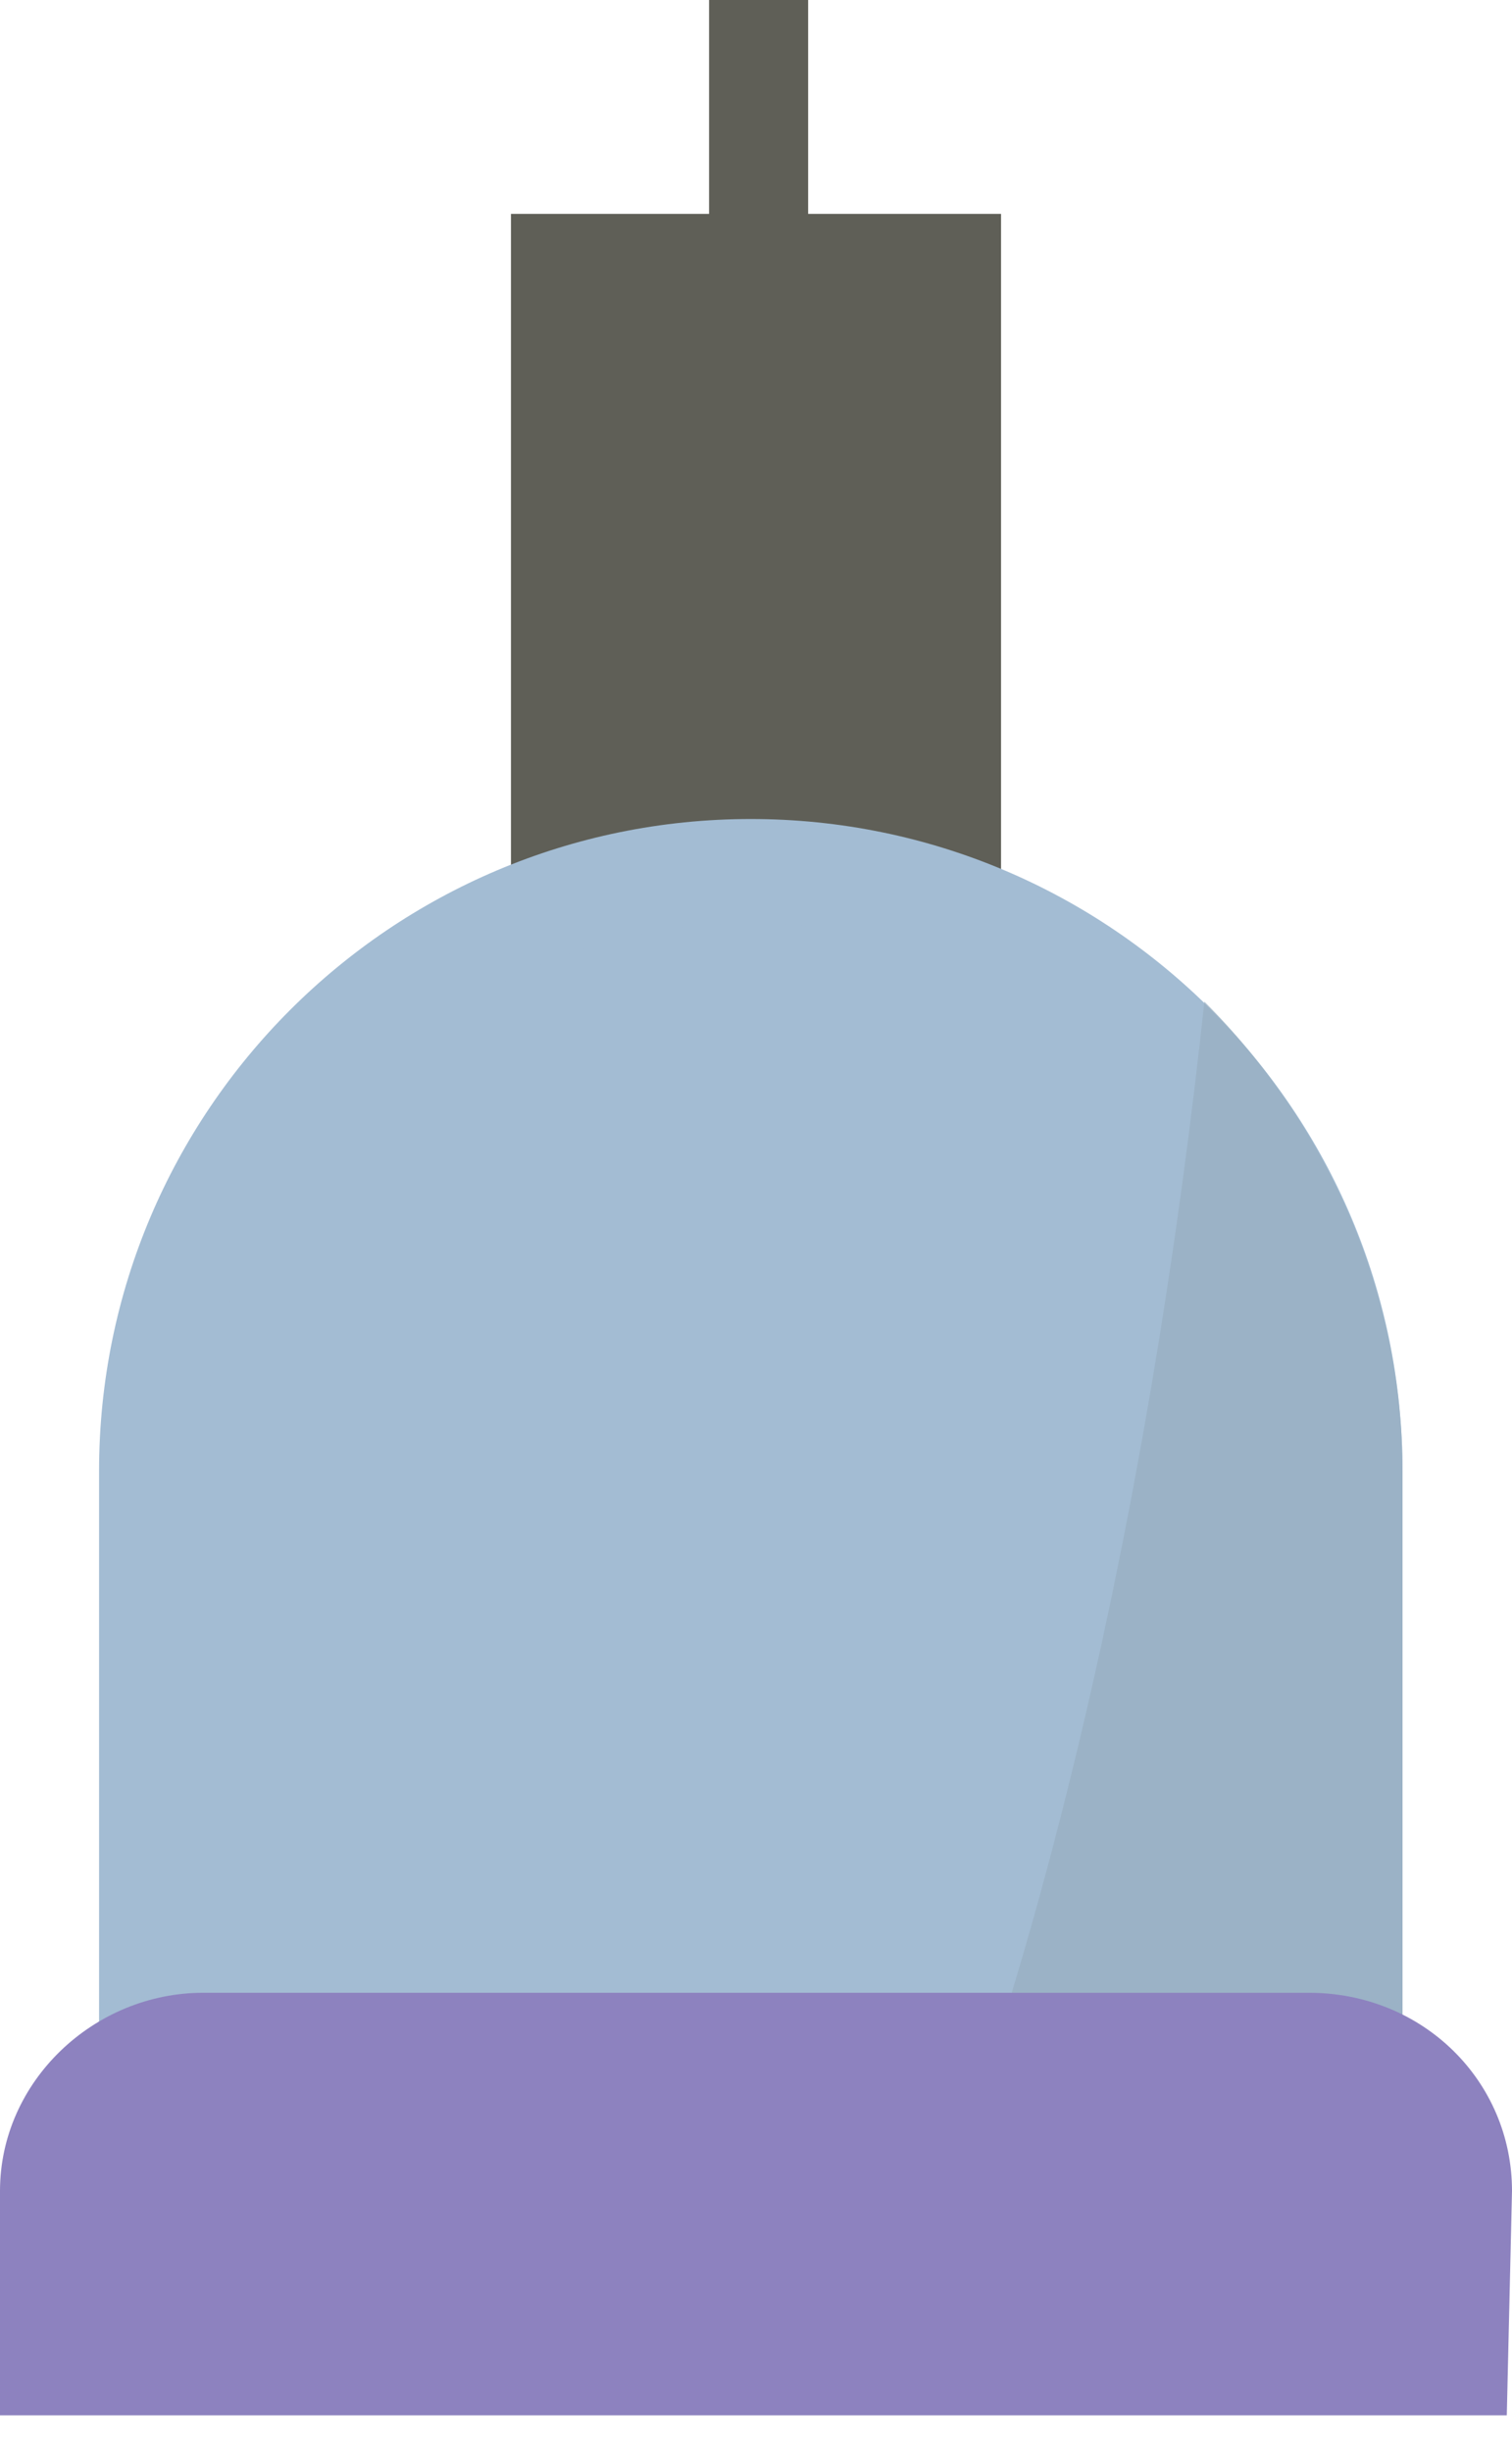 <svg width="29" height="47" viewBox="0 0 29 47" fill="none" xmlns="http://www.w3.org/2000/svg">
<path d="M15.5 0H13.6V5.1H15.5V0Z" fill="#5F5F57"/>
<path d="M19.2 4.1H9.8V19.2H19.2V4.1Z" fill="#5F5F57"/>
<path d="M14.4 16.7C8 16.7 2.9 21.9 2.9 28.2V39.4H25.9V28.2C25.9 21.8 20.9 16.7 14.4 16.7Z" fill="#A3BCD3"/>
<path d="M26.9 40.4H1.9V28.2C1.9 21.3 7.5 15.7 14.4 15.7C21.3 15.7 26.9 21.3 26.9 28.2V40.4ZM3.9 38.4H24.9V28.2C24.9 22.4 20.2 17.7 14.4 17.7C8.6 17.7 3.9 22.4 3.9 28.2V38.4Z" fill="#A3BCD3"/>
<path opacity="0.7" d="M26.9 28.2C26.9 24.7 25.4 21.5 23.1 19.2C22.1 28.5 20.3 35.7 18.7 40.4H26.9V28.2Z" fill="#97AFC1"/>
<path d="M25.1 38.2H3.9C1.8 38.2 0 39.9 0 42V46.3H28.9L29 42C29 39.9 27.3 38.2 25.1 38.2Z" fill="#8D82BF"/>
</svg>
